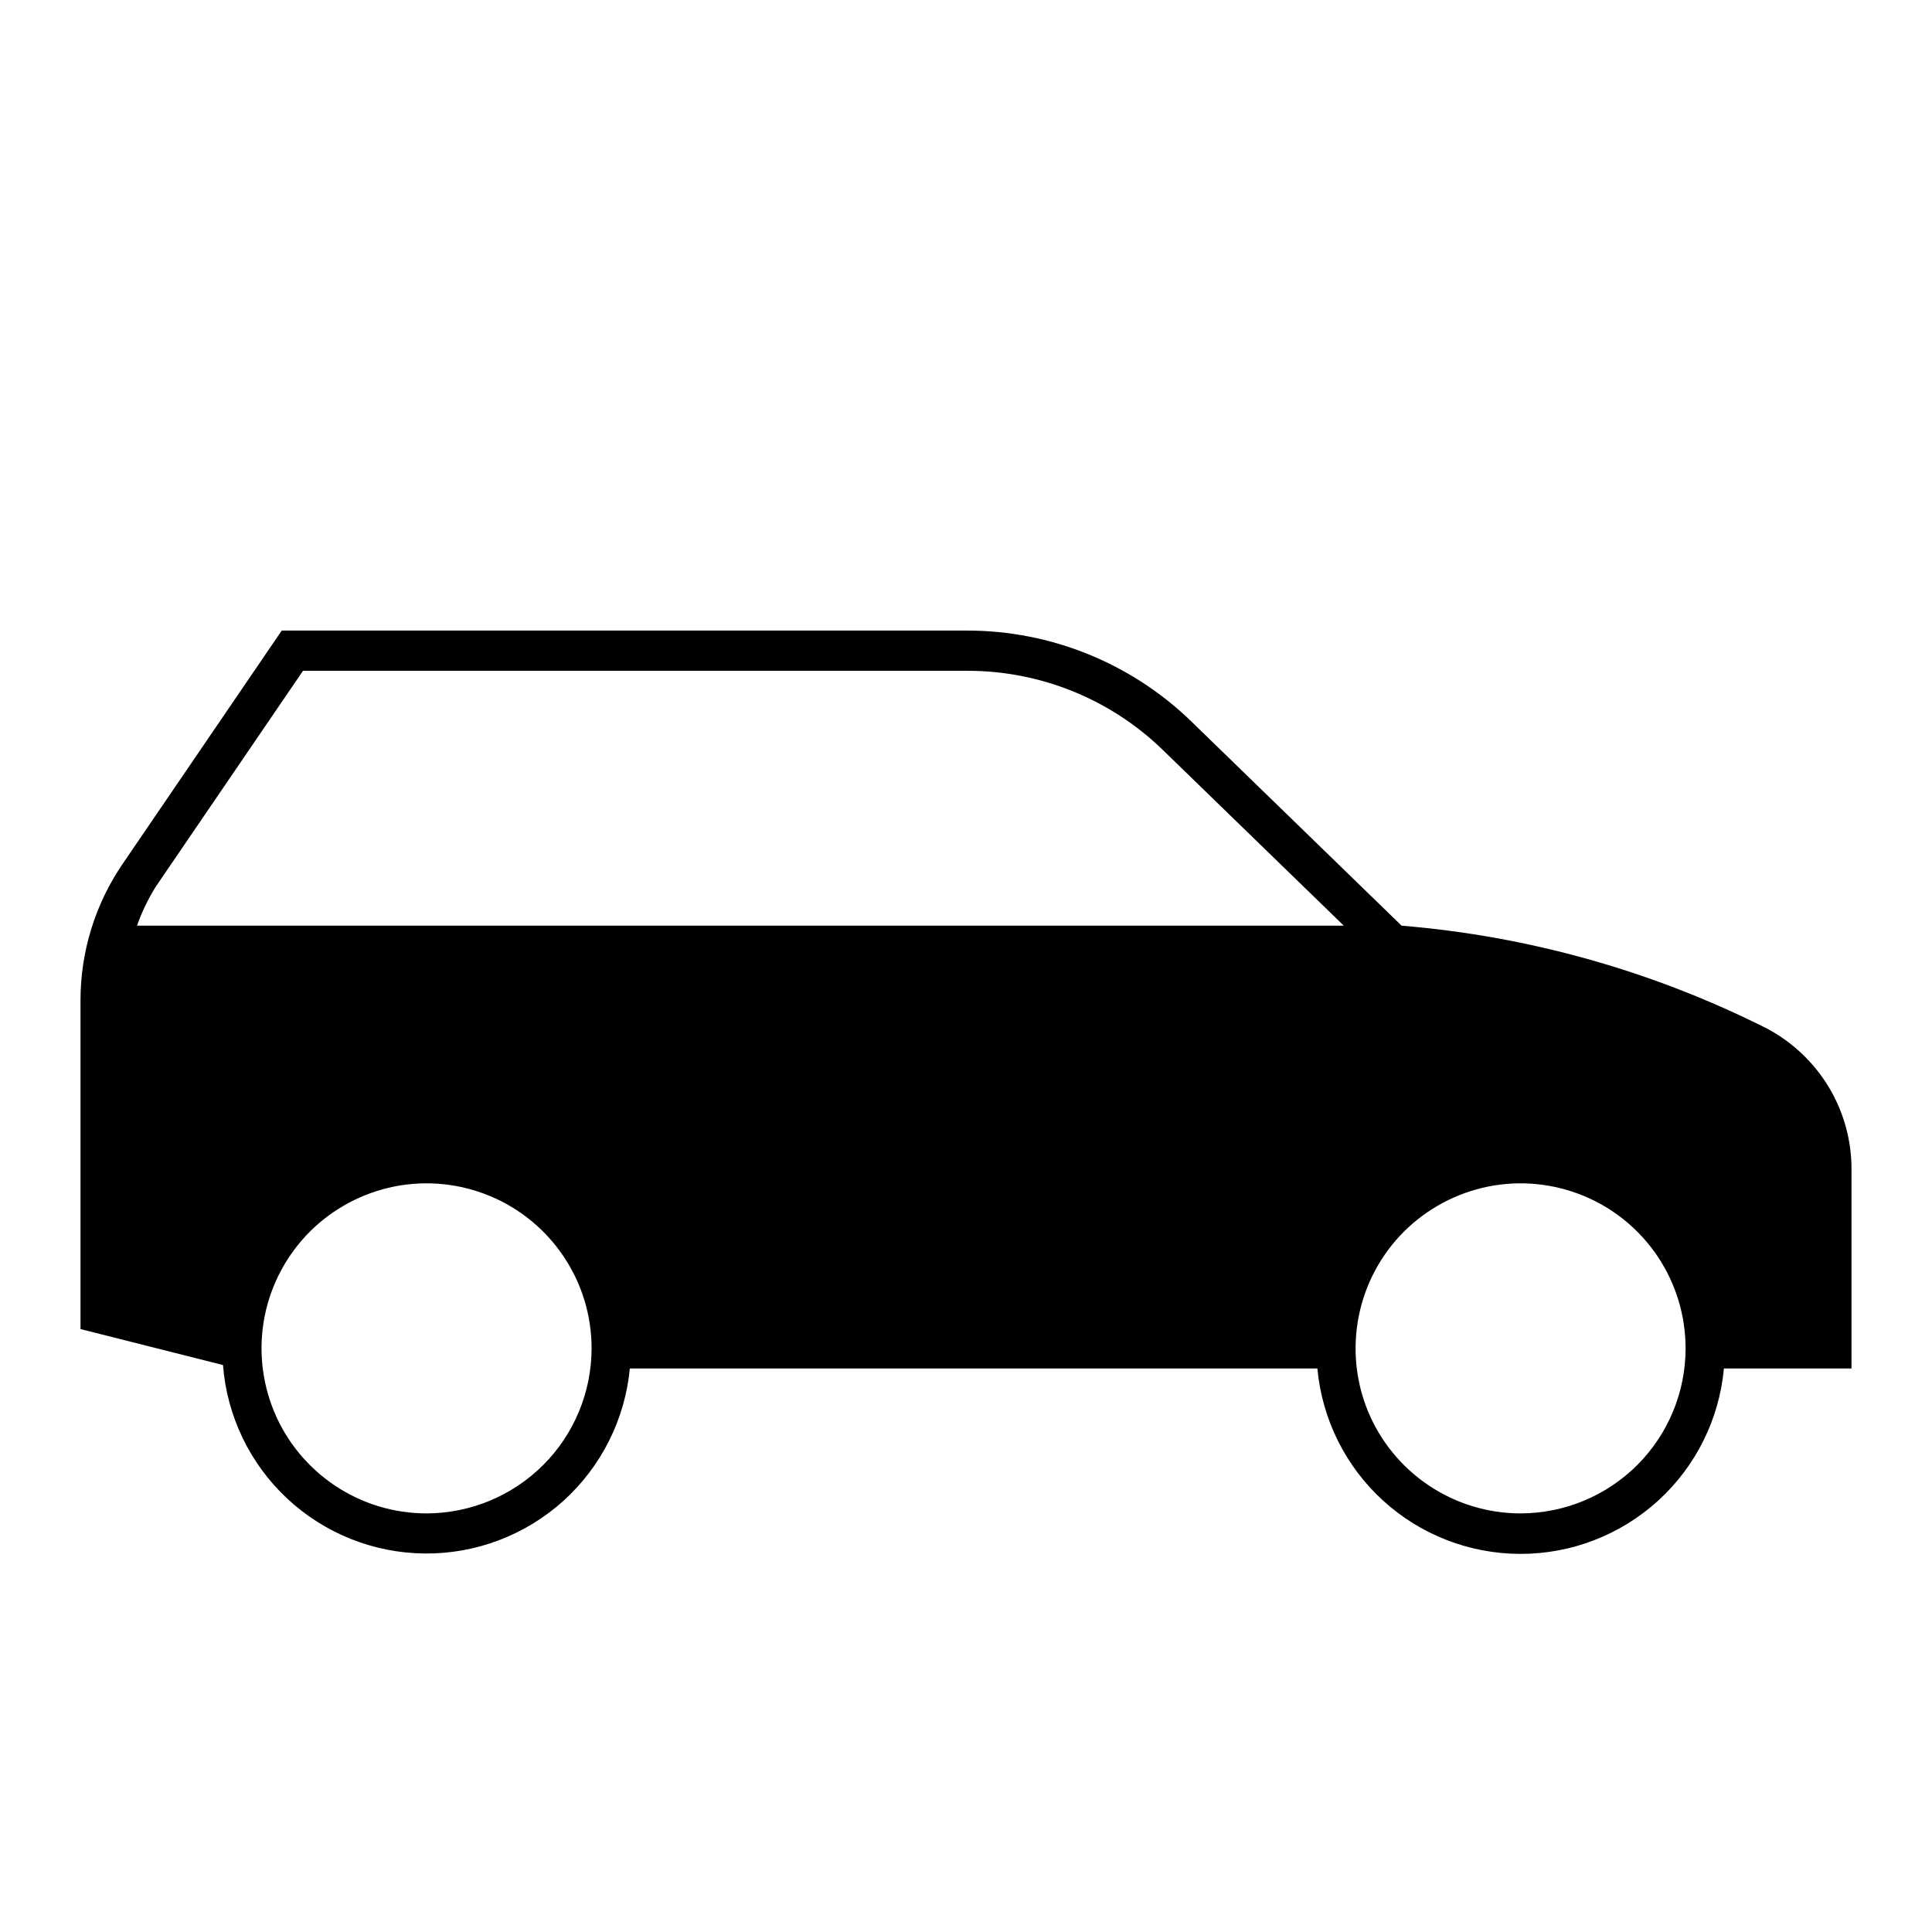 <svg width="24" height="24" viewBox="0 0 24 24" fill="none" xmlns="http://www.w3.org/2000/svg">
<path d="M23 14.538C23.003 14.175 22.906 13.819 22.72 13.508C22.533 13.197 22.265 12.943 21.944 12.774C20.529 12.062 18.99 11.629 17.411 11.499L14.8 8.963C14.053 8.238 13.054 7.833 12.013 7.833H3.5L1.521 10.735C1.182 11.233 1 11.822 1 12.425V16.51L2.77 16.957C2.819 17.591 3.104 18.183 3.568 18.616C4.032 19.049 4.642 19.293 5.277 19.298C5.912 19.304 6.526 19.07 6.998 18.645C7.469 18.219 7.764 17.632 7.824 17H16.365C16.423 17.63 16.714 18.215 17.181 18.641C17.648 19.067 18.258 19.303 18.89 19.303C19.522 19.303 20.131 19.067 20.599 18.641C21.066 18.215 21.357 17.63 21.415 17H23V14.538ZM1.934 11.016L3.764 8.333H12.013C12.924 8.331 13.799 8.686 14.451 9.322L16.693 11.499H1.702C1.761 11.33 1.84 11.168 1.934 11.016ZM5.299 18.8C4.893 18.8 4.497 18.68 4.16 18.454C3.823 18.229 3.56 17.909 3.405 17.535C3.25 17.16 3.209 16.748 3.288 16.35C3.367 15.952 3.563 15.587 3.849 15.3C4.136 15.014 4.501 14.819 4.899 14.739C5.297 14.66 5.709 14.701 6.083 14.856C6.458 15.011 6.778 15.274 7.003 15.611C7.229 15.948 7.349 16.345 7.349 16.75C7.348 17.294 7.132 17.815 6.748 18.199C6.363 18.583 5.842 18.799 5.299 18.8ZM18.89 18.8C18.484 18.8 18.088 18.68 17.751 18.454C17.413 18.229 17.151 17.909 16.995 17.535C16.84 17.16 16.8 16.748 16.879 16.35C16.958 15.952 17.153 15.587 17.44 15.3C17.727 15.014 18.092 14.819 18.49 14.739C18.887 14.66 19.299 14.701 19.674 14.856C20.049 15.011 20.369 15.274 20.594 15.611C20.819 15.948 20.939 16.345 20.939 16.75C20.939 17.293 20.723 17.814 20.339 18.199C19.954 18.583 19.433 18.799 18.89 18.8H18.89Z" fill="black"/>
</svg>
